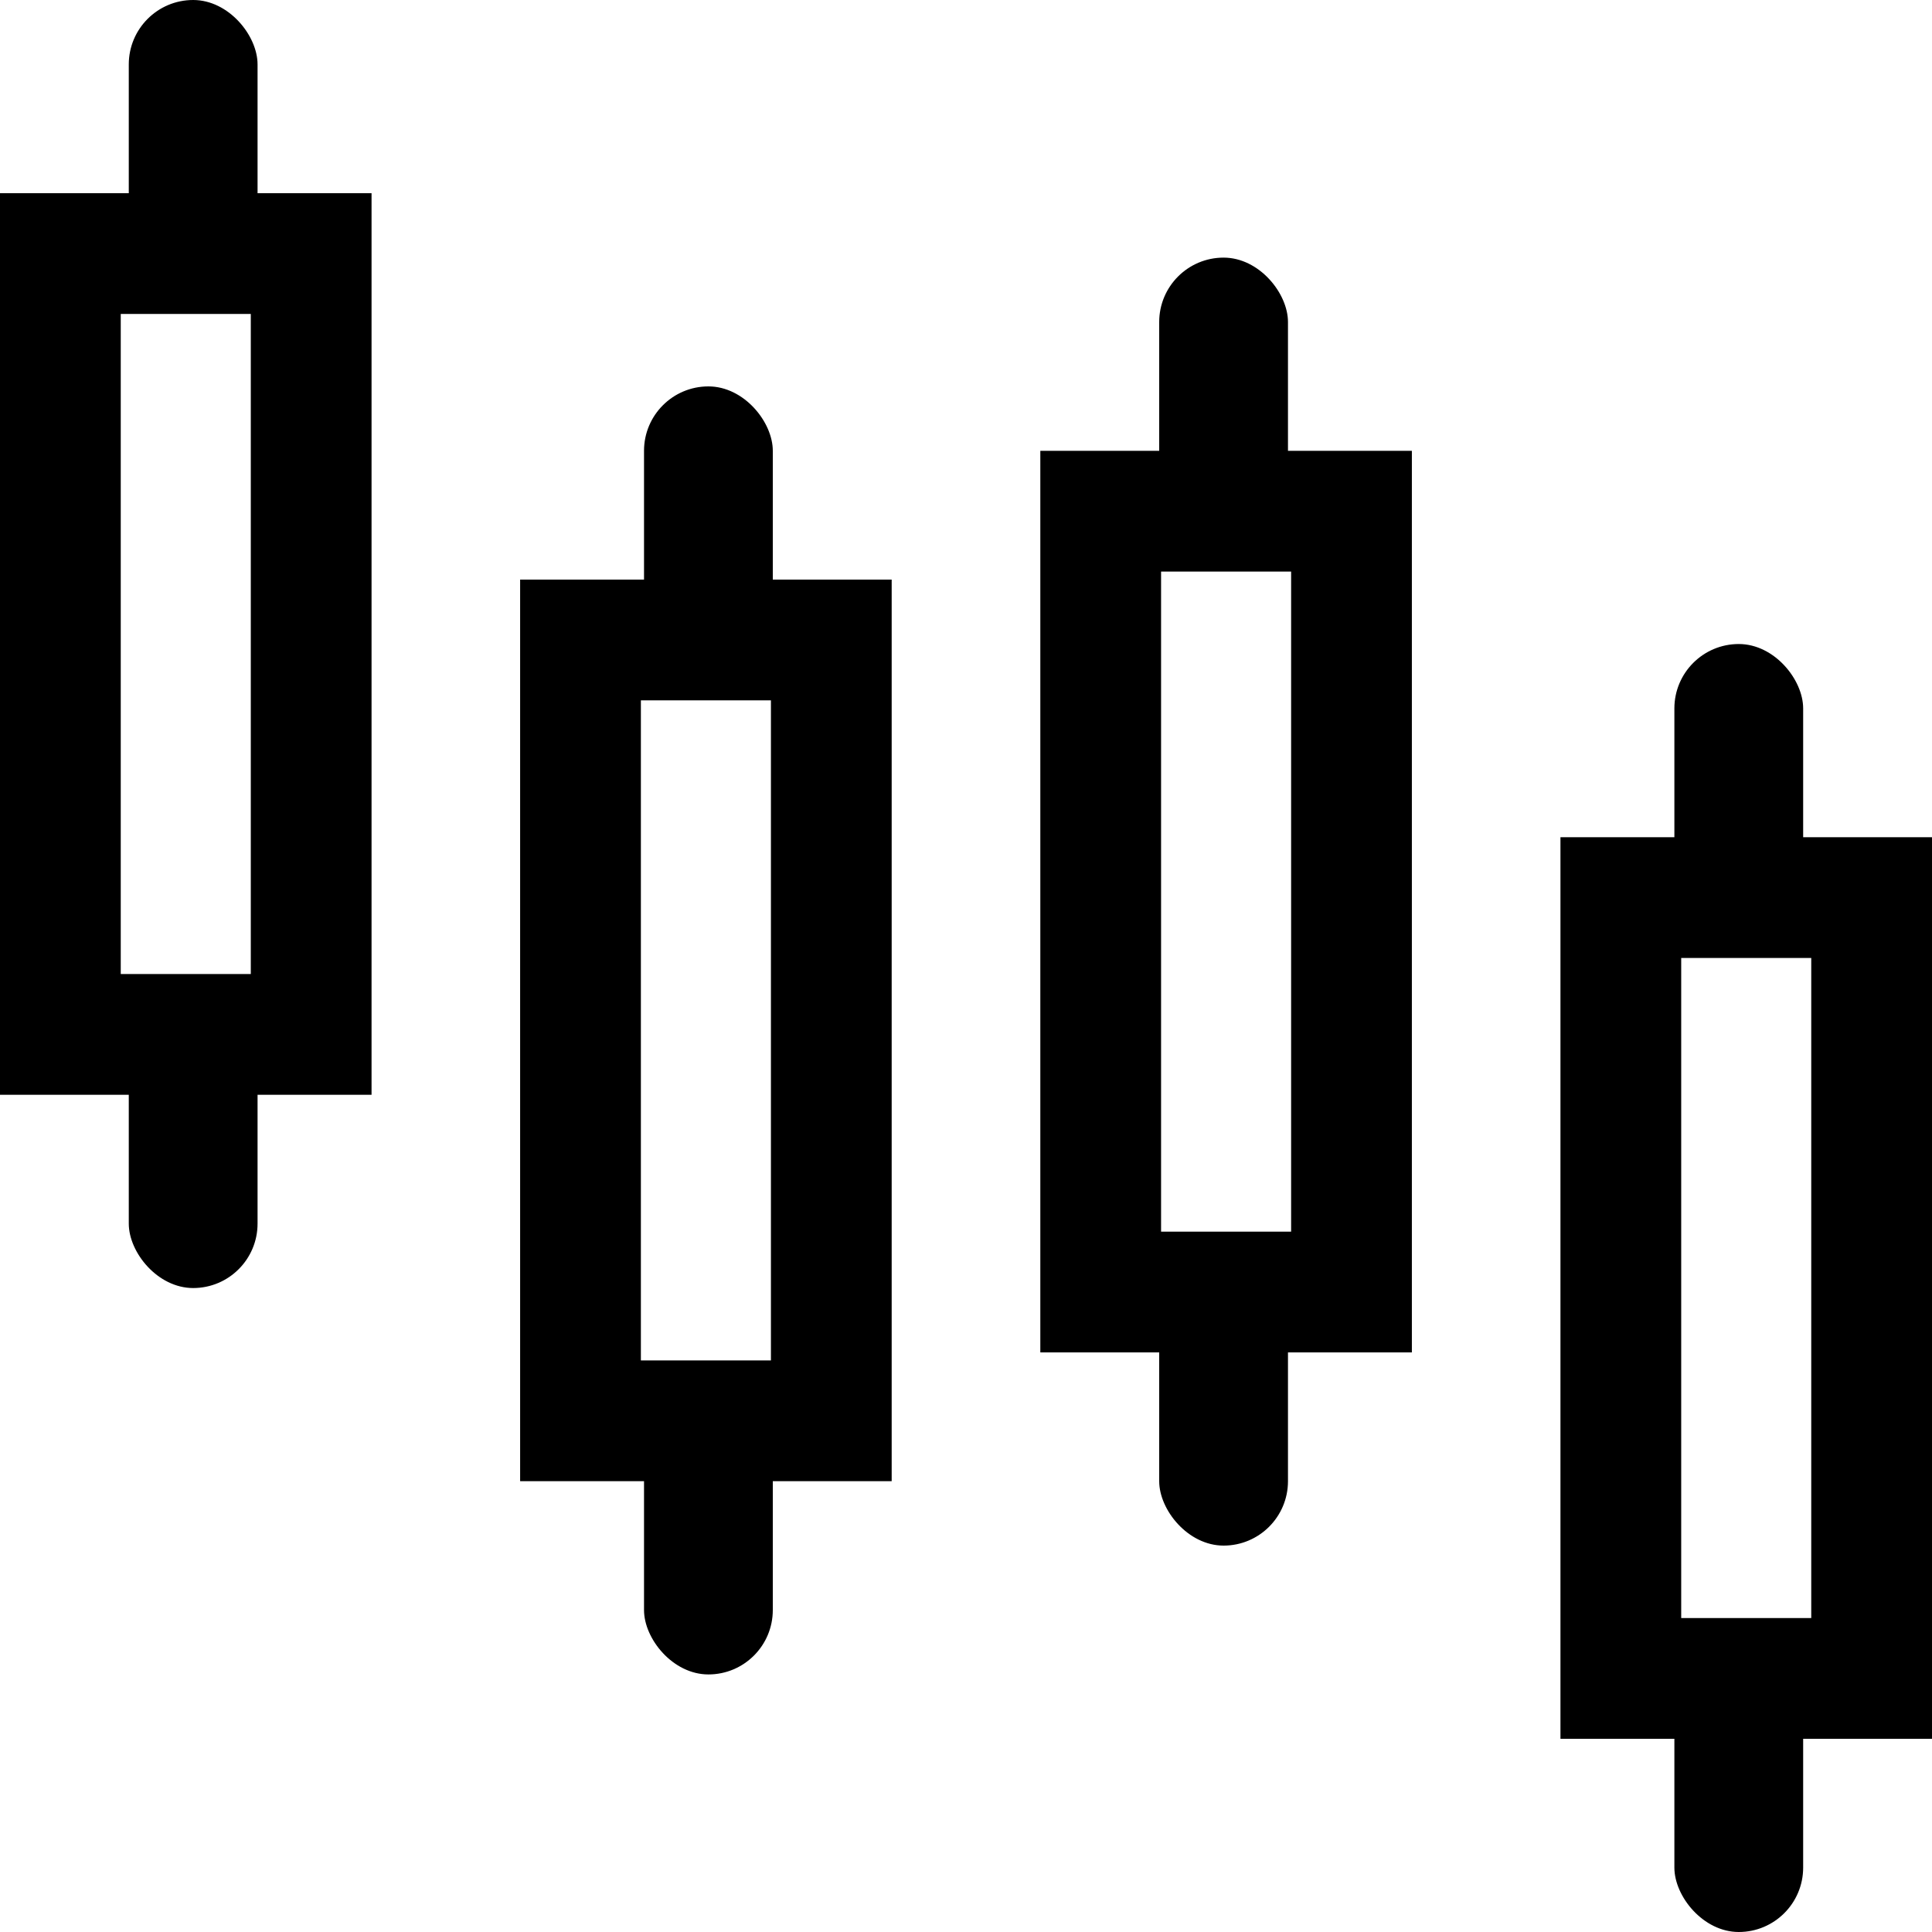 <svg width="32" height="32" viewBox="0 0 32 32" fill="none" xmlns="http://www.w3.org/2000/svg">
<rect x="1" y="4.2" width="4.154" height="12.933" stroke="currentColor" stroke-width="2"/>
<rect x="9.615" y="10.6" width="4.154" height="12.933" stroke="currentColor" stroke-width="2"/>
<rect x="18.231" y="8.467" width="4.154" height="12.933" stroke="currentColor" stroke-width="2"/>
<rect x="26.846" y="14.867" width="4.154" height="12.933" stroke="currentColor" stroke-width="2"/>
<rect x="27.733" y="10.667" width="2.133" height="4.267" rx="1.067" fill="currentColor"/>
<rect x="19.2" y="4.267" width="2.133" height="4.267" rx="1.067" fill="currentColor"/>
<rect x="10.667" y="6.4" width="2.133" height="4.267" rx="1.067" fill="currentColor"/>
<rect x="2.133" width="2.133" height="4.267" rx="1.067" fill="currentColor"/>
<rect x="27.733" y="27.733" width="2.133" height="4.267" rx="1.067" fill="currentColor"/>
<rect x="19.2" y="21.333" width="2.133" height="4.267" rx="1.067" fill="currentColor"/>
<rect x="10.667" y="23.467" width="2.133" height="4.267" rx="1.067" fill="currentColor"/>
<rect x="2.133" y="17.067" width="2.133" height="4.267" rx="1.067" fill="currentColor"/>
</svg>
